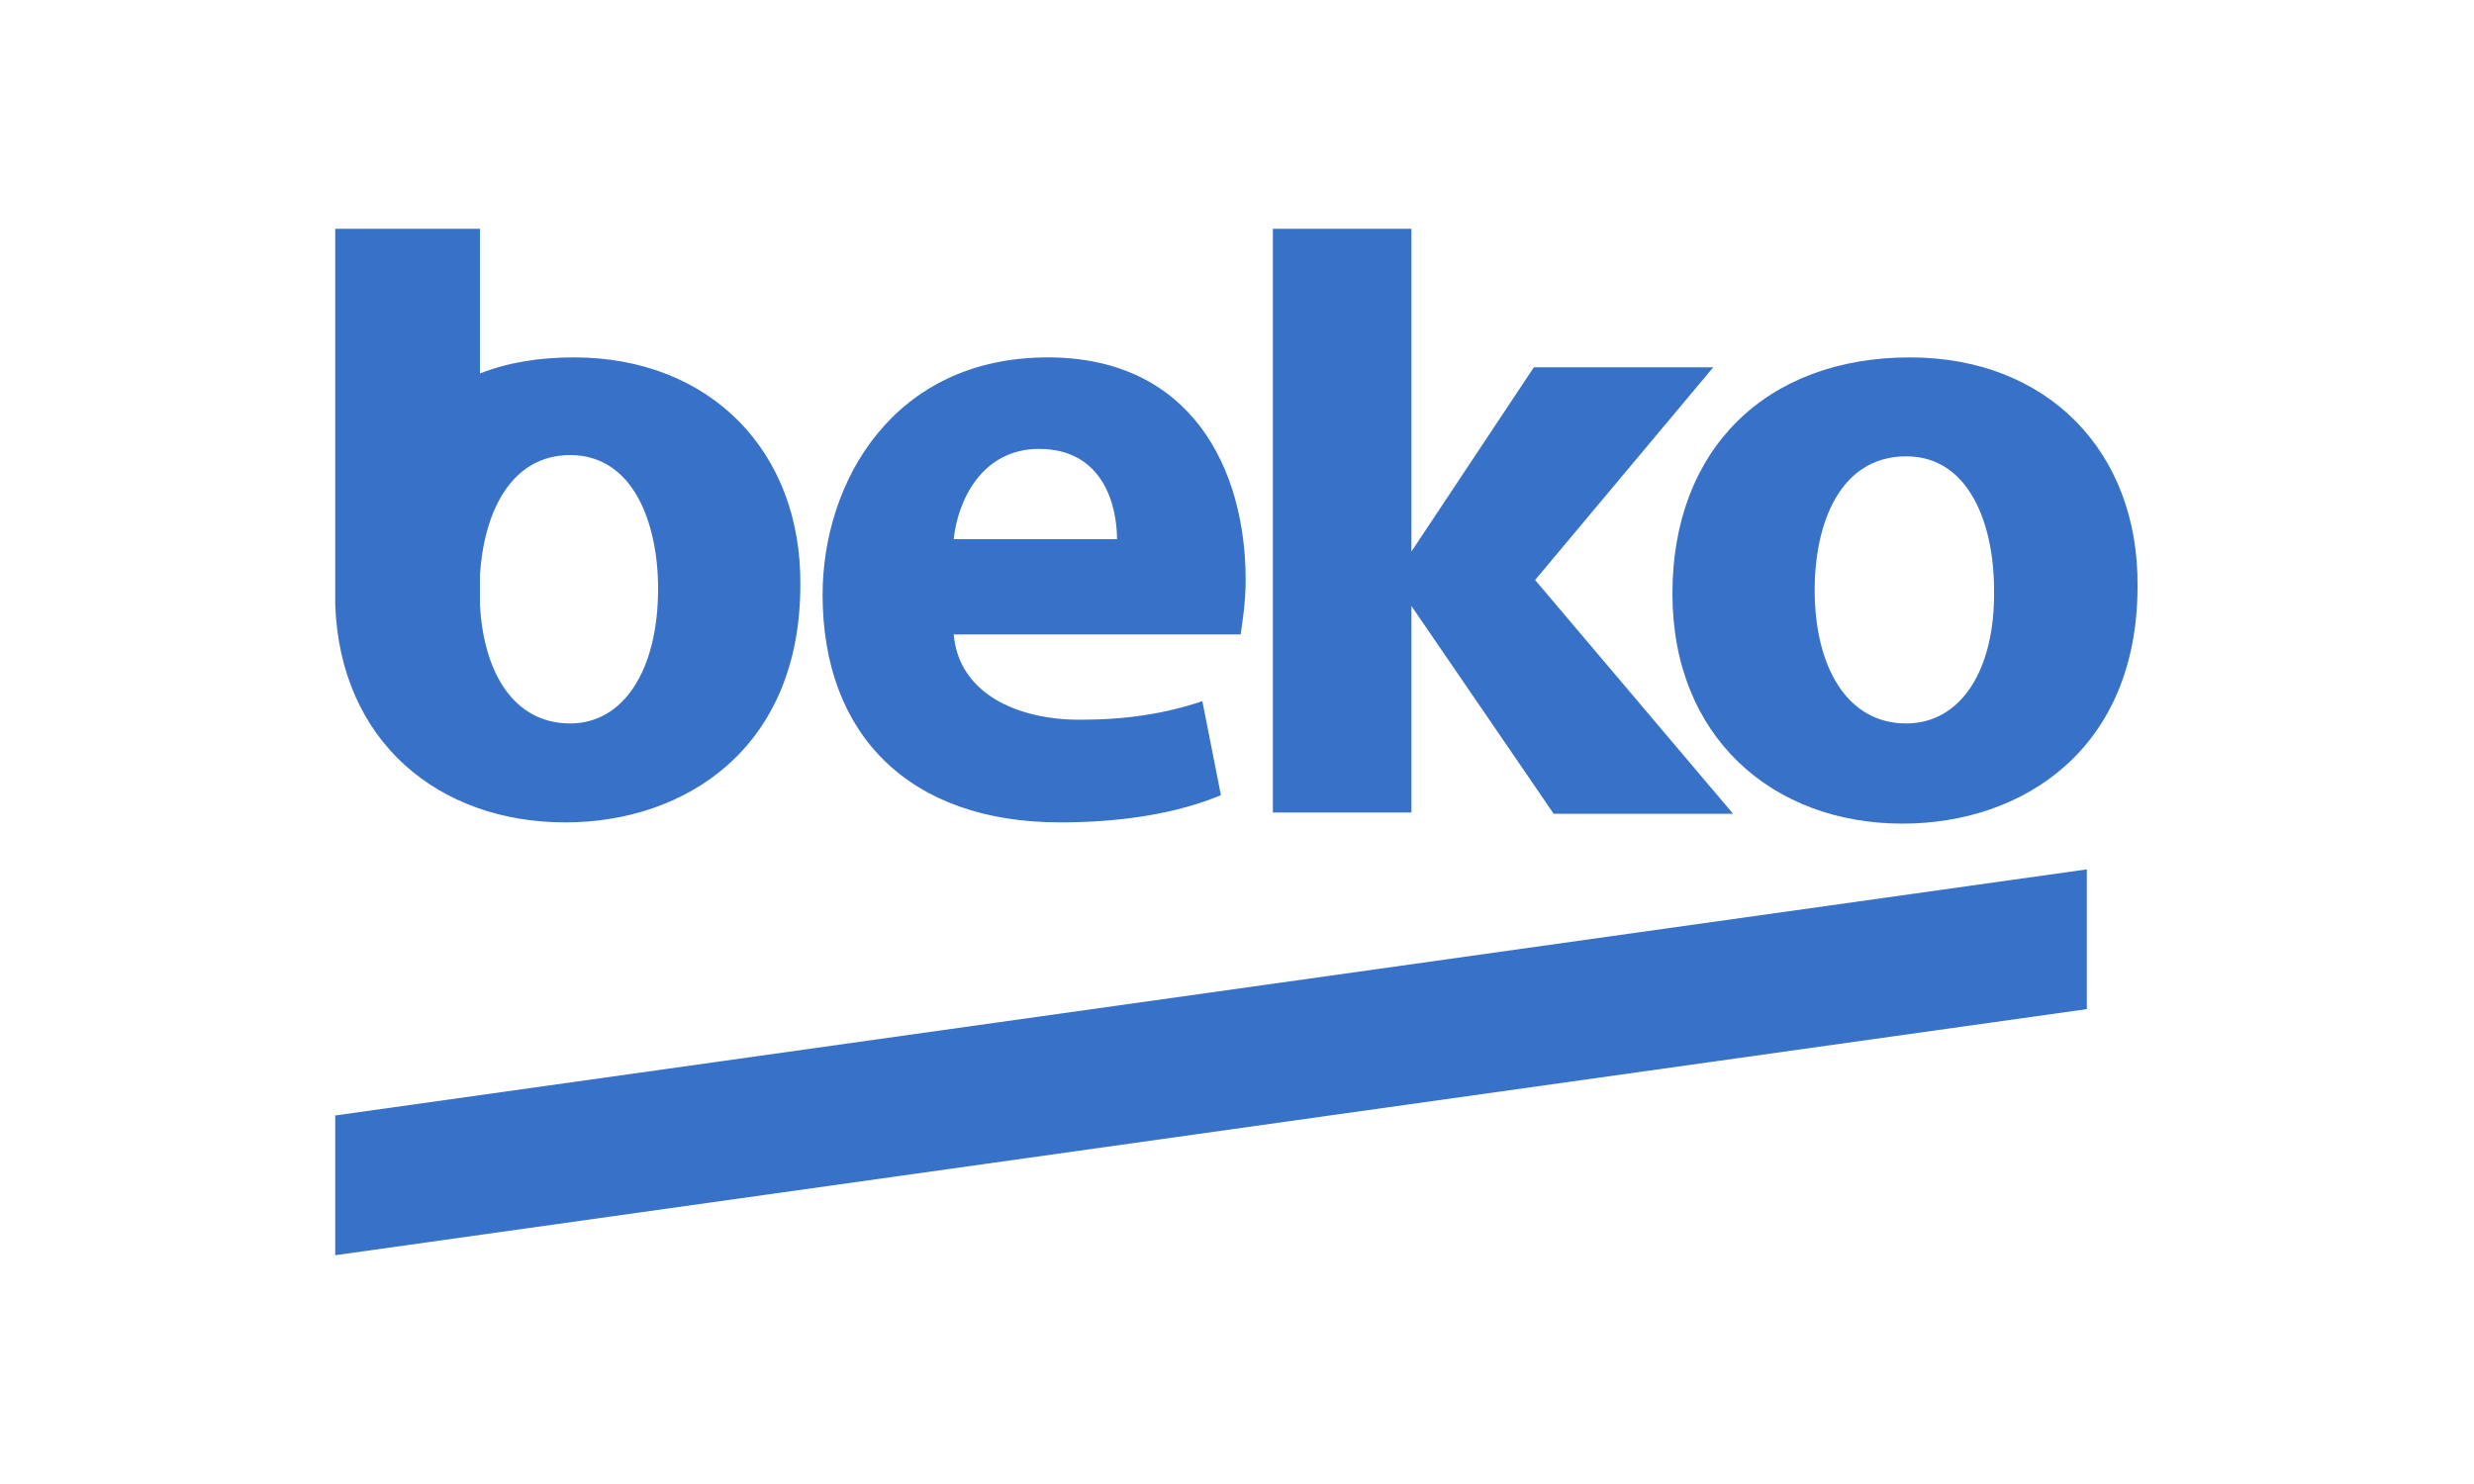 <?xml version="1.0" encoding="utf-8"?>
<!-- Generator: Adobe Illustrator 24.0.1, SVG Export Plug-In . SVG Version: 6.00 Build 0)  -->
<svg version="1.1" id="Слой_1" xmlns="http://www.w3.org/2000/svg" xmlns:xlink="http://www.w3.org/1999/xlink" x="0px" y="0px"
	 viewBox="0 0 200 120" style="enable-background:new 0 0 200 120;" xml:space="preserve">
<style type="text/css">
	.st0{fill:#3771C8;}
</style>
<g>
	<path class="st0" d="M138.5,29.7H124l-9.9,14.9V18.5h-11.2v47.2h11.2V49l11.5,16.8h14.5l-16-18.9L138.5,29.7z M77.1,43.6
		c0.3-3,2.2-7.3,6.9-7.3c5.2,0,6.3,4.6,6.3,7.3H77.1z M84.7,28.9c-12.5,0-18.2,10.1-18.2,19.2c0,11.3,7,18.4,19.2,18.4
		c4.9,0,9.4-0.7,13-2.2l-1.5-7.6c-3,1-6.1,1.5-9.9,1.5c-5.2,0-9.8-2.2-10.2-6.9h23.2c0.1-0.8,0.4-2.5,0.4-4.4
		C100.7,37.9,96.3,28.9,84.7,28.9 M46.1,58.5c-4.5,0-7-4-7.3-9.6v-2.4c0.3-4.9,2.4-9.7,7.3-9.7c5.1,0,7.1,5.5,7.1,10.8
		C53.2,54.2,50.4,58.5,46.1,58.5L46.1,58.5z M46.4,28.9c-2.8,0-5.3,0.4-7.6,1.3V18.5H27.1v30.4c0.4,11.1,8.4,17.6,18.6,17.6
		c9.7,0,19-6,19-19.2C64.8,36.5,57.4,28.9,46.4,28.9"/>
	<path class="st0" d="M154.1,58.5c-4.8,0-7.4-4.6-7.4-10.8c0-5.3,2-10.8,7.4-10.8c5.1,0,7.1,5.5,7.1,10.8
		C161.3,54.2,158.5,58.5,154.1,58.5z M154.4,28.9c-11.6,0-19.2,7.4-19.2,19.1c0,11.6,8.1,18.6,18.6,18.6c9.7,0,19-6,19-19.2
		C172.9,36.5,165.5,28.9,154.4,28.9 M27.1,90.2v11.3l141.6-19.9V70.3L27.1,90.2z"/>
</g>
</svg>
